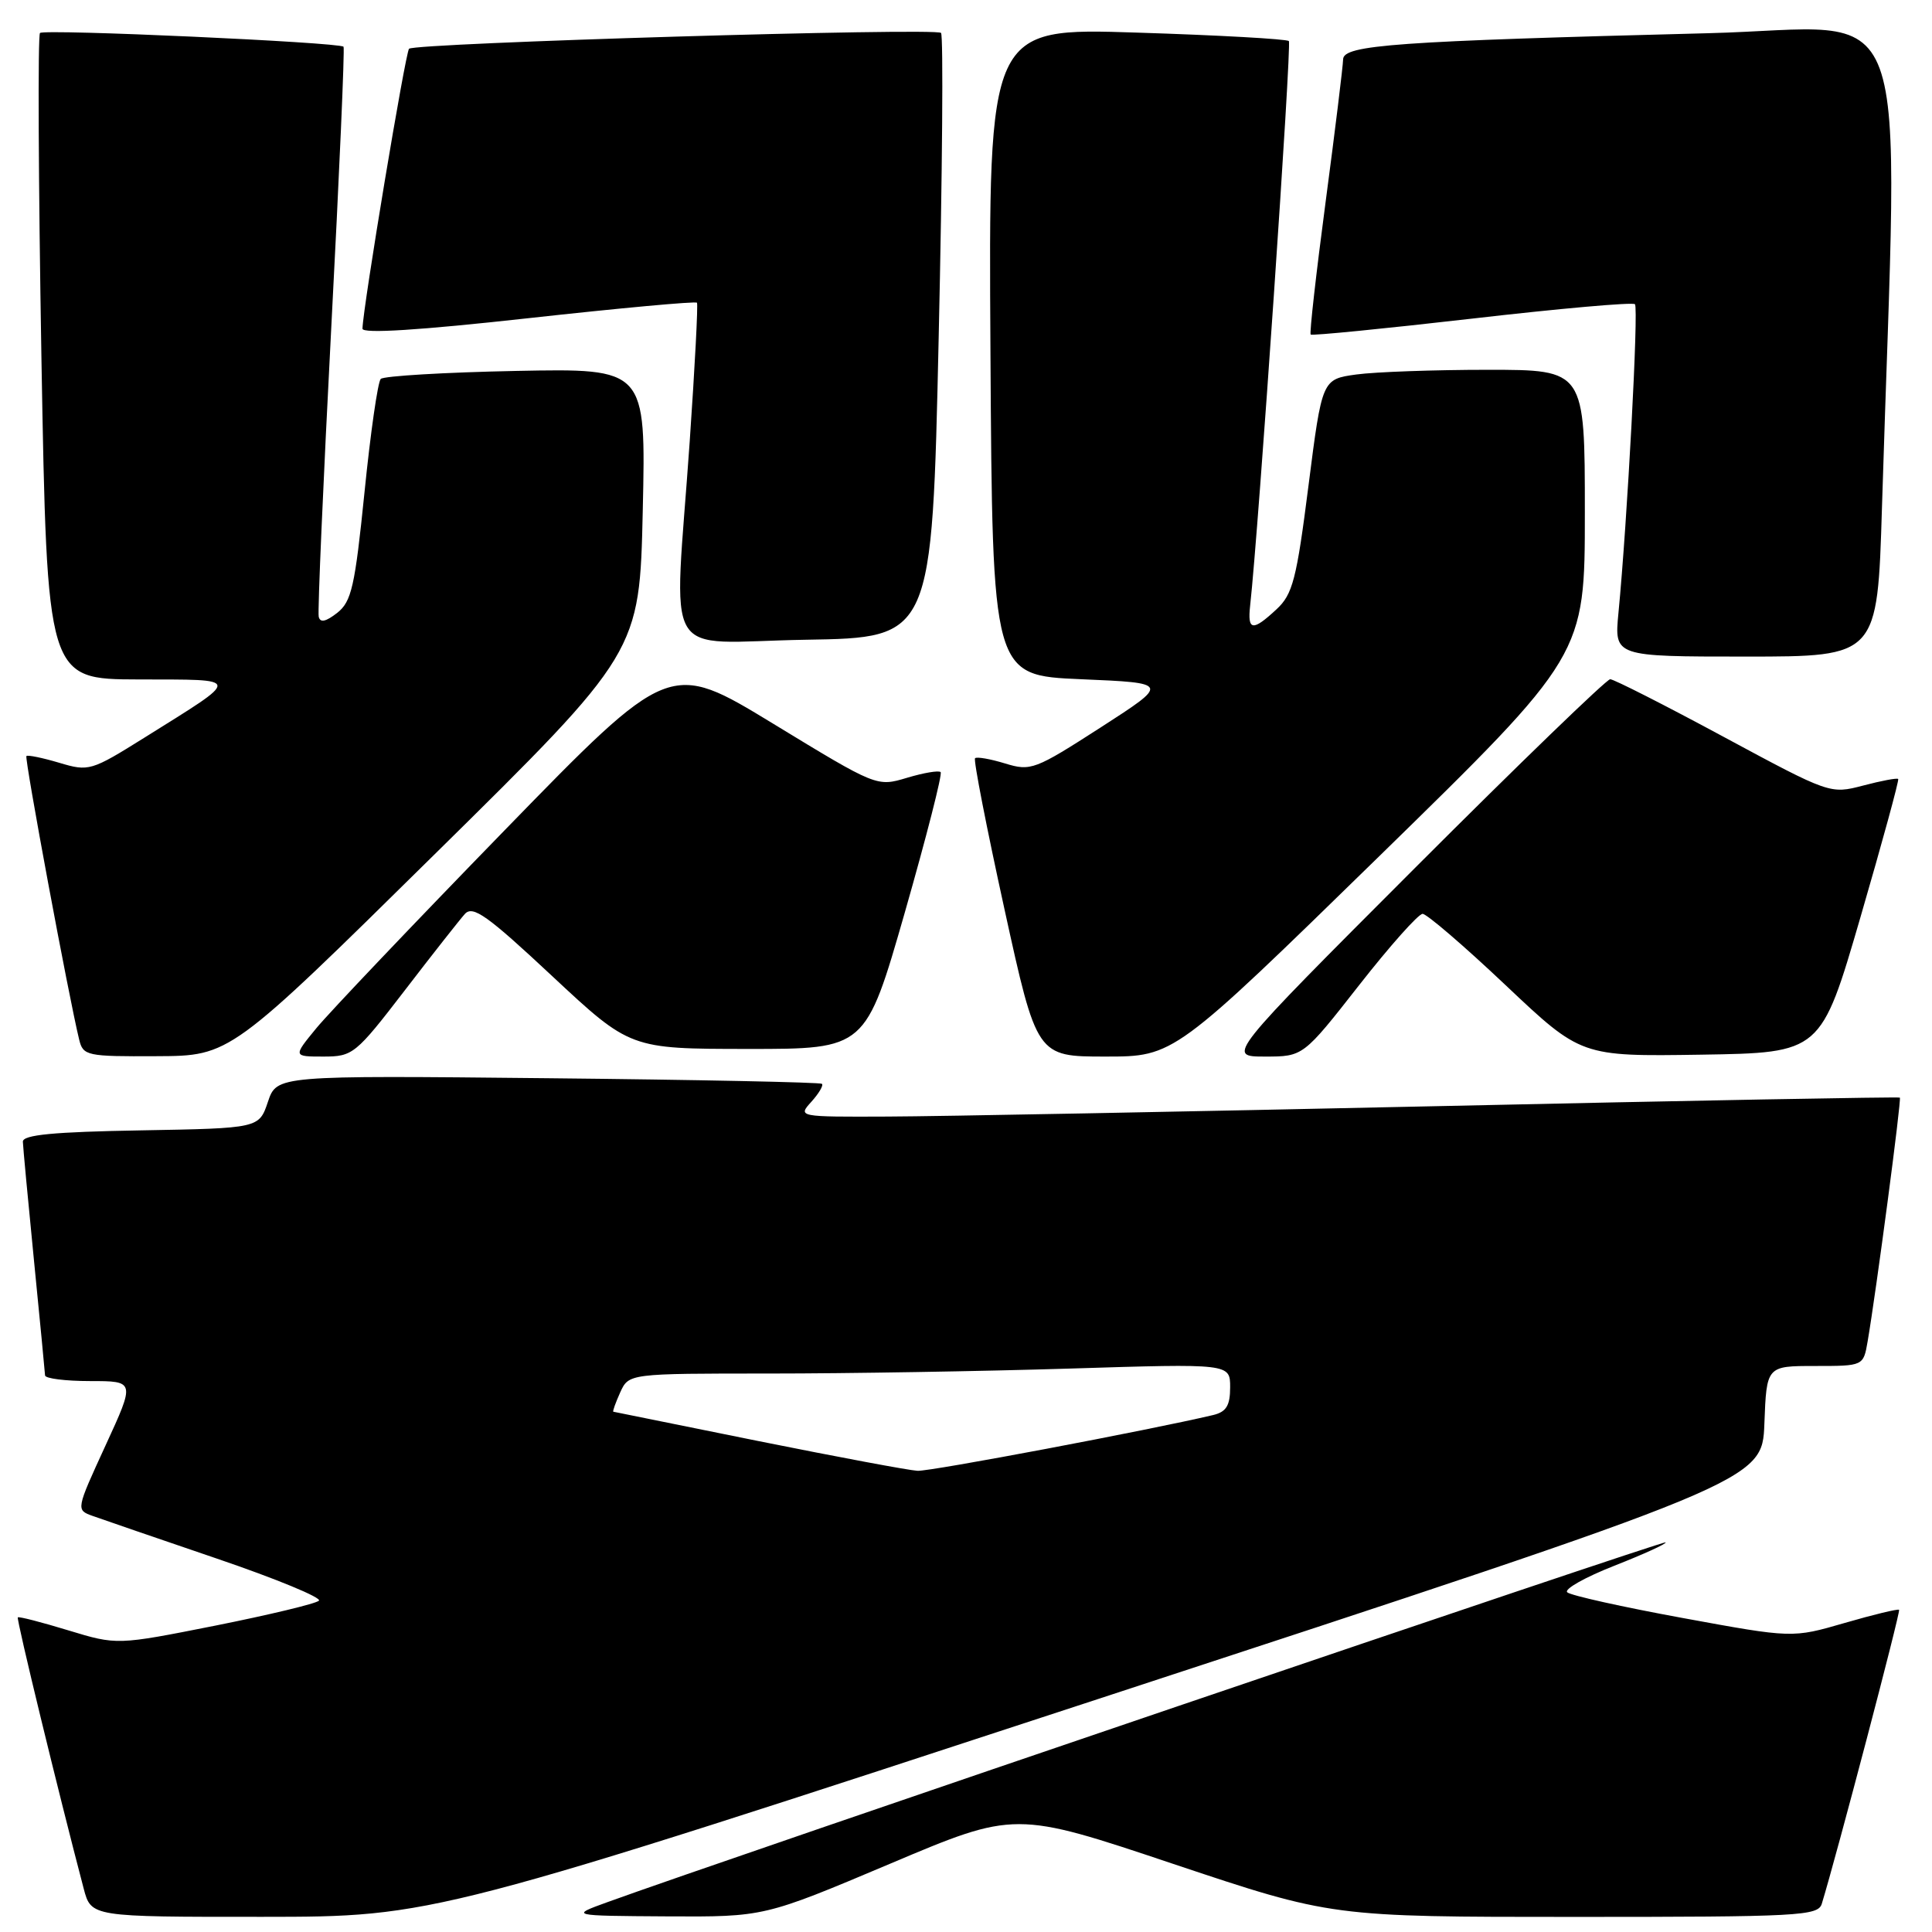 <?xml version="1.0" encoding="UTF-8" standalone="no"?>
<!DOCTYPE svg PUBLIC "-//W3C//DTD SVG 1.1//EN" "http://www.w3.org/Graphics/SVG/1.1/DTD/svg11.dtd" >
<svg xmlns="http://www.w3.org/2000/svg" xmlns:xlink="http://www.w3.org/1999/xlink" version="1.1" viewBox="0 0 256 256">
 <g >
 <path fill="currentColor"
d=" M 145.50 225.13 C 233.50 196.29 233.50 196.29 233.79 188.64 C 234.08 181.00 234.08 181.00 240.50 181.00 C 246.91 181.00 246.91 181.00 247.47 177.75 C 248.61 171.10 251.98 145.65 251.74 145.44 C 251.61 145.32 224.05 145.83 190.50 146.57 C 156.95 147.30 124.14 147.93 117.60 147.95 C 105.74 148.00 105.70 147.99 107.51 145.99 C 108.50 144.89 109.14 143.82 108.91 143.61 C 108.68 143.41 92.34 143.07 72.59 142.87 C 36.68 142.50 36.68 142.50 35.50 146.00 C 34.32 149.50 34.32 149.50 18.66 149.78 C 7.10 149.98 3.01 150.37 3.03 151.28 C 3.05 151.95 3.71 159.03 4.50 167.00 C 5.29 174.97 5.95 181.84 5.97 182.25 C 5.99 182.66 8.68 183.00 11.95 183.00 C 17.91 183.00 17.91 183.00 13.98 191.54 C 10.06 200.07 10.06 200.07 12.28 200.87 C 13.50 201.31 20.92 203.86 28.76 206.53 C 36.60 209.20 42.67 211.71 42.26 212.10 C 41.84 212.50 35.65 213.98 28.50 215.41 C 15.50 217.99 15.50 217.99 9.05 216.03 C 5.51 214.95 2.49 214.17 2.36 214.31 C 2.15 214.51 7.75 237.56 11.09 250.25 C 12.08 254.00 12.08 254.00 34.79 253.99 C 57.50 253.98 57.50 253.98 145.50 225.13 Z  M 117.88 246.98 C 134.50 239.95 134.50 239.95 155.47 246.98 C 176.45 254.00 176.45 254.00 208.66 254.00 C 238.46 254.00 240.91 253.87 241.40 252.25 C 243.35 245.89 251.86 213.53 251.64 213.31 C 251.49 213.16 248.25 213.94 244.43 215.05 C 237.50 217.06 237.50 217.06 223.00 214.40 C 215.03 212.94 208.13 211.41 207.67 210.99 C 207.21 210.58 210.03 208.99 213.93 207.46 C 217.82 205.93 220.87 204.54 220.70 204.37 C 220.44 204.10 95.52 246.58 80.50 252.04 C 75.50 253.85 75.50 253.85 88.38 253.93 C 101.26 254.00 101.26 254.00 117.88 246.98 Z  M 57.62 113.17 C 84.75 86.43 84.75 86.43 85.17 67.62 C 85.59 48.81 85.59 48.81 68.38 49.15 C 58.91 49.34 50.84 49.82 50.45 50.21 C 50.06 50.61 49.09 57.36 48.30 65.21 C 47.03 77.74 46.58 79.71 44.68 81.21 C 43.16 82.39 42.42 82.55 42.23 81.71 C 42.08 81.04 42.83 63.85 43.89 43.50 C 44.96 23.15 45.69 6.36 45.52 6.19 C 44.93 5.60 5.84 3.82 5.30 4.37 C 5.00 4.67 5.09 24.06 5.49 47.46 C 6.24 90.00 6.24 90.00 18.37 90.03 C 32.18 90.07 32.13 89.61 19.19 97.71 C 12.07 102.16 11.78 102.25 7.84 101.07 C 5.62 100.41 3.67 100.01 3.50 100.18 C 3.22 100.47 9.12 132.17 10.49 137.75 C 11.01 139.90 11.49 140.00 20.77 139.95 C 30.50 139.91 30.50 139.91 57.62 113.17 Z  M 53.62 131.25 C 57.31 126.44 60.91 121.87 61.60 121.10 C 62.66 119.94 64.56 121.29 73.18 129.35 C 83.50 138.98 83.50 138.98 99.10 138.99 C 114.70 139.00 114.70 139.00 119.90 120.88 C 122.75 110.91 124.89 102.56 124.64 102.31 C 124.40 102.06 122.39 102.40 120.19 103.06 C 116.18 104.26 116.18 104.26 102.46 95.90 C 88.73 87.54 88.73 87.54 66.86 110.02 C 54.83 122.38 43.60 134.19 41.91 136.25 C 38.83 140.00 38.83 140.00 42.86 140.00 C 46.75 140.00 47.13 139.69 53.62 131.25 Z  M 182.79 113.42 C 210.00 86.83 210.00 86.83 210.00 67.92 C 210.00 49.00 210.00 49.00 197.14 49.00 C 190.07 49.00 182.23 49.28 179.73 49.62 C 175.18 50.25 175.18 50.25 173.38 64.36 C 171.80 76.79 171.29 78.75 169.14 80.74 C 165.97 83.69 165.28 83.59 165.65 80.25 C 166.77 70.18 171.18 5.84 170.78 5.44 C 170.50 5.17 161.44 4.66 150.63 4.32 C 130.98 3.68 130.98 3.68 131.24 46.59 C 131.50 89.50 131.50 89.50 143.24 90.00 C 154.98 90.50 154.98 90.50 145.86 96.38 C 137.13 102.00 136.59 102.21 133.17 101.16 C 131.21 100.56 129.42 100.25 129.20 100.47 C 128.97 100.69 130.73 109.68 133.09 120.44 C 137.38 140.00 137.38 140.00 146.48 140.00 C 155.57 140.00 155.57 140.00 182.79 113.42 Z  M 180.09 130.54 C 184.16 125.34 187.95 121.09 188.50 121.09 C 189.05 121.09 194.00 125.34 199.50 130.54 C 209.50 139.99 209.50 139.99 225.39 139.75 C 241.29 139.50 241.29 139.50 246.53 121.50 C 249.41 111.60 251.66 103.37 251.52 103.22 C 251.38 103.06 249.30 103.45 246.88 104.09 C 242.51 105.23 242.47 105.22 228.36 97.62 C 220.59 93.43 213.83 90.00 213.36 90.00 C 212.88 90.00 201.24 101.25 187.50 115.00 C 162.52 140.00 162.52 140.00 167.60 140.00 C 172.68 140.00 172.68 140.00 180.09 130.54 Z  M 249.37 67.25 C 251.53 -3.31 254.09 3.70 226.36 4.40 C 184.99 5.46 178.00 5.95 177.97 7.86 C 177.95 8.76 176.91 17.27 175.65 26.76 C 174.39 36.26 173.50 44.16 173.67 44.33 C 173.84 44.50 183.46 43.55 195.05 42.22 C 206.64 40.88 216.36 40.02 216.64 40.31 C 217.14 40.80 215.63 69.08 214.45 81.25 C 213.90 87.00 213.90 87.00 231.33 87.00 C 248.77 87.00 248.77 87.00 249.37 67.25 Z  M 124.38 44.72 C 124.87 22.84 125.01 4.68 124.69 4.36 C 123.97 3.64 54.97 5.70 54.20 6.46 C 53.72 6.95 48.10 40.66 48.03 43.55 C 48.01 44.24 55.57 43.76 70.03 42.16 C 82.15 40.82 92.19 39.90 92.35 40.11 C 92.51 40.33 92.07 48.60 91.39 58.50 C 89.31 88.45 87.34 85.09 106.75 84.77 C 123.50 84.50 123.50 84.50 124.38 44.72 Z  M 100.50 190.95 C 90.05 188.84 81.40 187.09 81.27 187.06 C 81.15 187.03 81.56 185.88 82.18 184.50 C 83.32 182.00 83.32 182.00 102.00 182.00 C 112.27 182.00 130.20 181.70 141.84 181.34 C 163.00 180.68 163.00 180.68 163.00 183.82 C 163.00 186.25 162.49 187.08 160.75 187.50 C 152.24 189.51 123.28 194.98 121.58 194.89 C 120.44 194.83 110.95 193.05 100.50 190.95 Z "/>
</g>
</svg>
